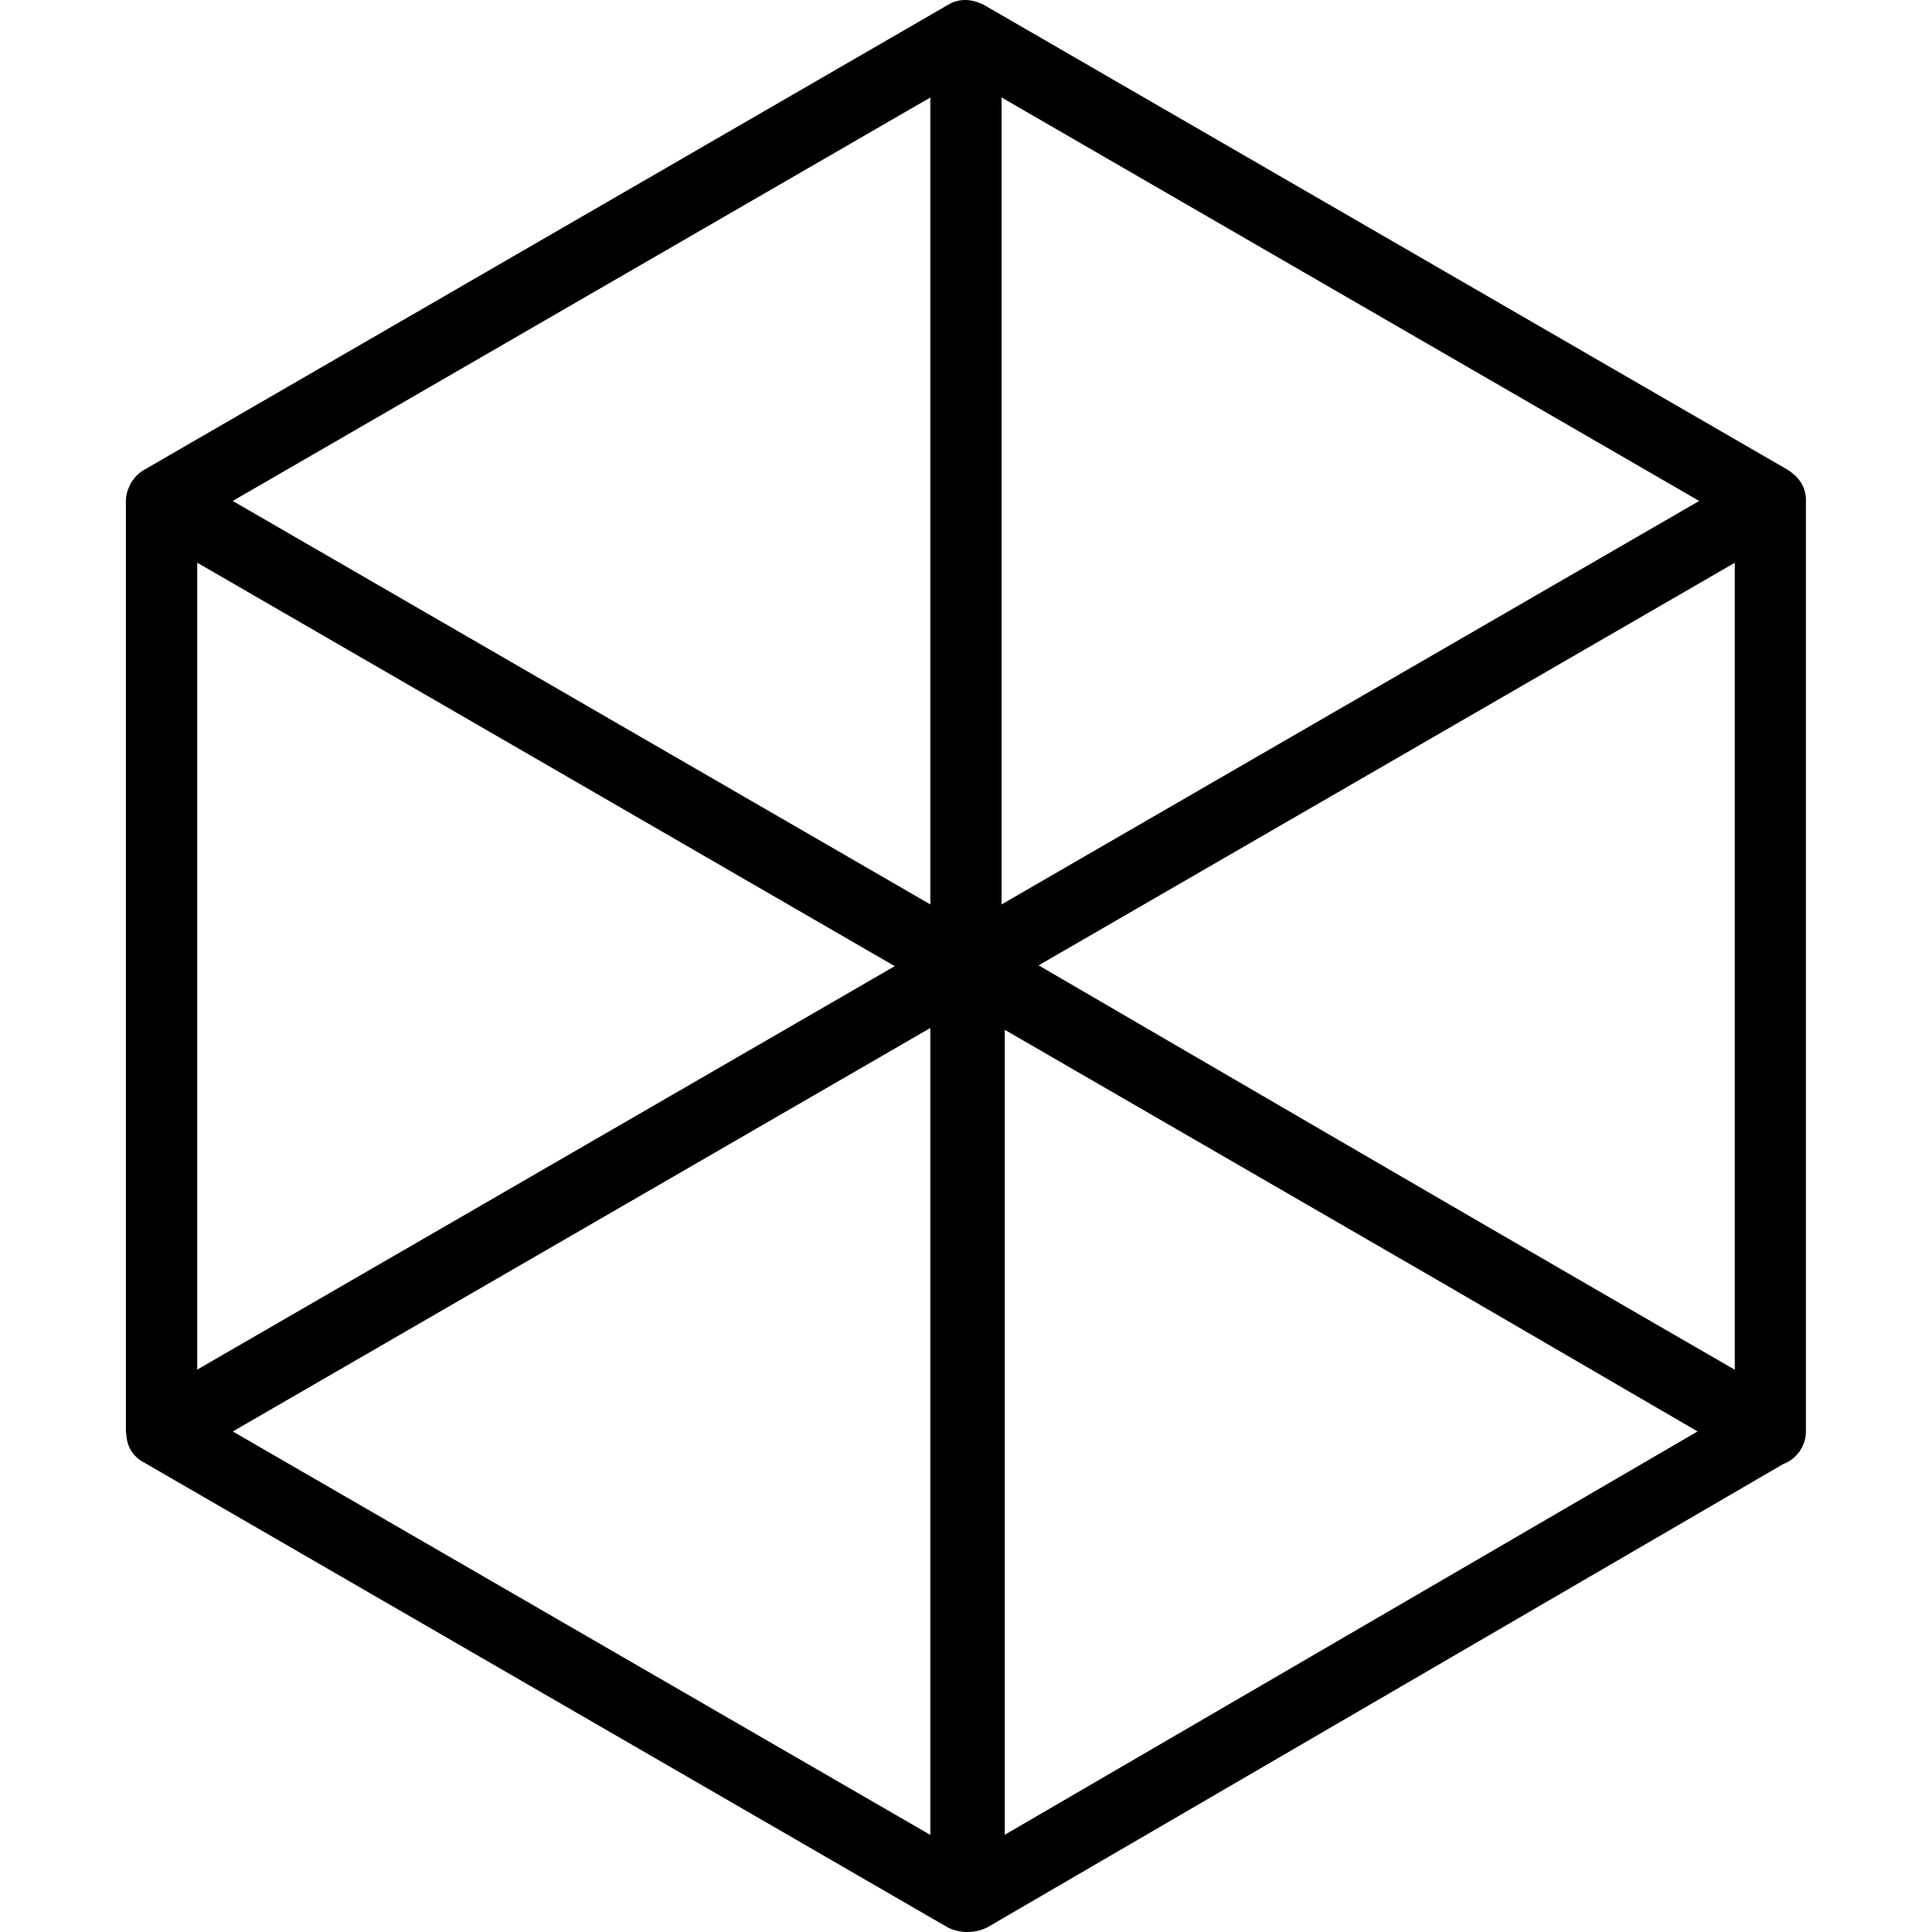 <svg viewBox="0 0 24 24" xmlns="http://www.w3.org/2000/svg"><path d="M22.316 5.923c-.01-.014-.027-.024-.04-.035a.412.412 0 00-.06-.047L12.223.061a.427.427 0 00-.08-.033C12.128.02 12.113.02 12.1.015a.41.41 0 00-.325.046l-9.992 5.78a.418.418 0 00-.143.141c-.015.014-.02.034-.028.05a.423.423 0 00-.048.191v11.56a.418.418 0 00.007.05c.007.14.088.266.212.331l9.992 5.78a.555.555 0 00.487 0l9.888-5.756a.437.437 0 00.284-.406V6.223a.408.408 0 00-.119-.3zM2.45 17.015V6.99l8.665 5.012-8.665 5.012zm10.452-5.023l8.648-5.001v10.024c-2.905-1.676-5.634-3.268-8.648-5.023zm-.46-.757V1.211l8.666 5.012zm-.885 0L2.891 6.223l8.666-5.012zm0 1.535v10.024l-8.665-5.012zm.925.023l5.477 3.168 3.129 1.821-8.606 5.01z"/></svg>